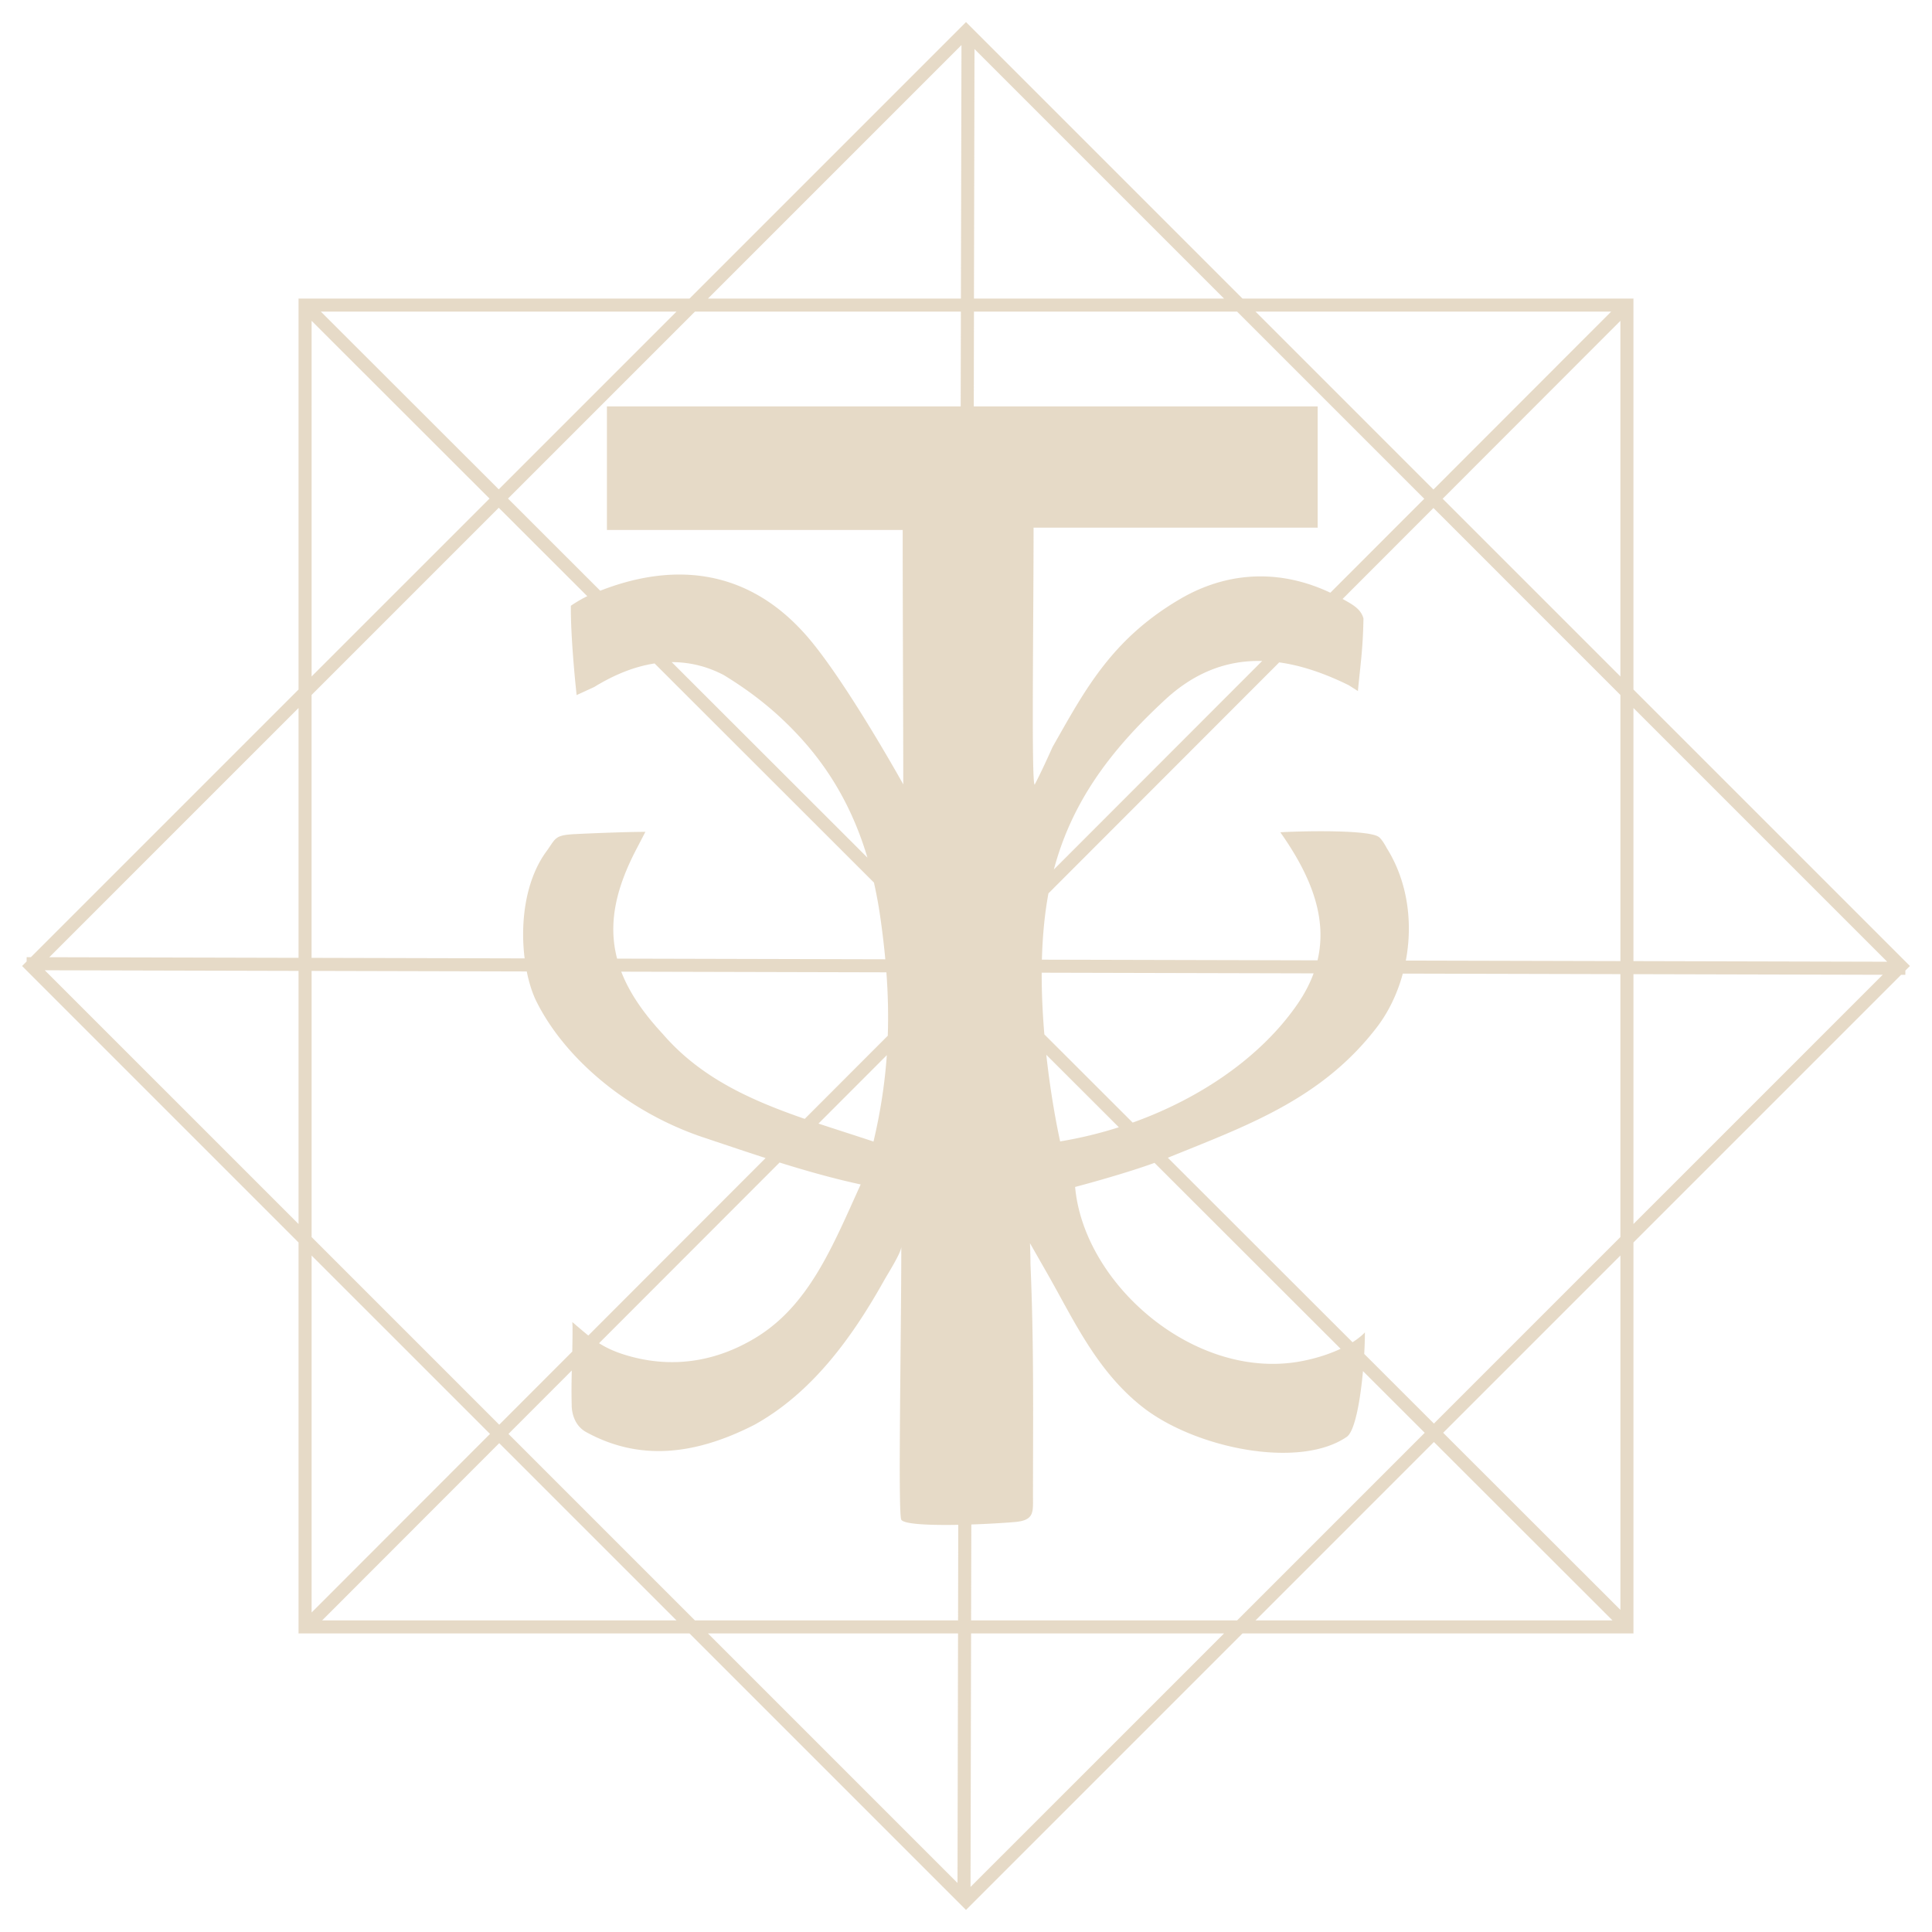 <svg xmlns="http://www.w3.org/2000/svg" width="700" height="700" fill="none"><g filter="url(#a)"><path fill="#CFB691" fill-opacity=".5" d="m690.343 353.197.006-1.551 1.651-1.651-100.17-100.171V108.17H450.17L350 8 249.83 108.17H108.17v141.66l-96.973 96.973-1.54-.005-.005 1.551L8 350l100.17 100.17v141.66h141.66L350 692l100.17-100.17h141.66V450.17l96.973-96.973h1.54Zm-6.574-4.743-91.939-.227v-91.712l91.939 91.939ZM482.015 214.751c-18.738-8.85-37.688-7.474-54.256 2.176-25.228 14.694-34.878 33.533-46.375 53.679-3.075 6.844-4.536 9.84-6.484 13.667-1.25.778-.418-58.803-.418-93.093h102.933v-43.934H352.811l.074-34.349h95.337l67.813 67.813-34.02 34.041ZM296.554 407.088l24.756-24.778c-.714 10.116-2.255 20.443-4.827 31.294-6.76-2.249-13.424-4.346-19.929-6.516Zm15.287 22.057c-10.111 22.248-18.659 43.839-38.144 55.601-14.789 8.925-30.675 11.063-46.618 6.336-4.266-1.265-7.352-2.715-10.031-4.409l65.404-65.468c9.639 3.012 19.527 5.823 29.389 7.94Zm9.819-53.88-30.098 30.124c-19.813-6.865-37.821-14.964-51.498-30.844-7.205-7.76-12.138-15.128-14.97-22.491l96.063.238c.571 7.67.762 15.282.503 22.973Zm96.645 46.067 67.426 67.358c-3.335 1.582-7.723 3.176-13.403 4.34-38.625 7.919-79.606-27.281-82.792-62.974 0 0 16.7-4.362 28.769-8.724Zm-34.19-7.775s-3.033-13.207-5.018-31.384l26.282 26.254a150.808 150.808 0 0 1-21.264 5.13Zm-5.727-38.784c-.598-7.067-.985-14.642-.958-22.343l98.513.243c-1.349 3.69-3.271 7.384-5.822 11.1-13.17 19.141-35.148 34.174-59.735 42.966l-31.998-31.966Zm78.918-135.286-75.472 75.545c6.363-23.83 19.712-42.319 39.313-60.581 11.095-10.661 23.116-15.287 36.159-14.964Zm-109.233-92.241H219.901v44.786h107.158c0 31.469.212 66.283.212 92.156 0 0-20.814-37.487-34.889-53.668-21.406-24.614-48.274-26.906-74.905-16.489l-33.422-33.39 67.738-67.738h96.354l-.074 34.343ZM314.286 310.74l-70.909-70.835c6.41-.016 12.709 1.477 18.865 4.684 10.164 6.23 19.051 13.138 27.78 22.687 11.438 12.514 19.32 26.88 24.264 43.464Zm-101.509-94.729c-2.954 1.429-5.347 3.049-5.945 3.472-.095 12.799 2.091 32.358 2.091 32.358l6.368-2.922c7.389-4.541 14.694-7.442 21.882-8.538l79.474 79.394a159.787 159.787 0 0 1 2.213 11.926 310.185 310.185 0 0 1 1.905 15.864l-97.18-.238c-3.287-12.529-.608-25.292 7.279-40.208l2.969-5.722c-8.157 0-23.904.72-26.122.852-6.913.413-6.379 1.646-9.74 6.236-7.802 10.655-9.47 26.101-7.887 38.757l-77.192-.19v-95.264l67.812-67.812 32.073 32.035Zm-21.925 135.963c.847 4.209 2.054 7.946 3.499 10.852 10.247 20.591 32.754 39.715 59.565 48.963 7.495 2.498 15.382 5.187 23.471 7.797l-64.224 64.292c-1.837-1.461-3.663-3.07-5.801-4.87l.084 1.689c0 3.388-.042 6.315-.1 9.009l-26.462 26.488-67.987-67.982v-96.433l77.955.195Zm16.319 144.587c-.095 4.07-.154 7.945-.027 12.577 0 0-.275 6.722 5.262 9.75 19.109 10.465 39.149 8.459 60.878-2.631 20.512-11.333 35.052-30.966 46.83-51.959 1.736-3.096 6.532-10.592 6.442-12.661 0 32.839-1.233 96.073-.026 98.915.735 1.731 10.337 2.107 20.67 1.917l-.074 34.634h-95.333l-67.568-67.569 22.946-22.973Zm144.756 55.786c5.923-.196 11.687-.545 15.769-.889 7.13-.609 6.579-3.61 6.579-9.301 0-29.886.365-54.394-.91-84.068a272.504 272.504 0 0 0-.175-7.643l6.41 11.237c9.348 16.383 17.68 34.936 34.237 48.01 19.067 15.055 56.877 22.746 74.117 10.91 2.938-2.017 4.907-13.138 5.881-23.825l22.369 22.348-67.982 67.982h-96.375l.08-34.761Zm142.358-61.794c.164-2.858.243-5.532.243-7.808 0 0-1.334 1.572-4.478 3.579l-66.918-66.849c28.531-11.603 55.617-21.094 75.689-47.222 4.288-5.584 7.495-12.296 9.449-19.5l78.833.195v95.264l-67.569 67.569-25.249-25.228Zm15.075-142.522c2.594-13.704.699-28.637-6.929-40.774 0 0-1.583-3.086-2.895-4.029-4.346-3.101-35.746-1.81-35.629-1.646 11.29 15.986 17.06 31.162 13.46 46.37l-99.863-.244c.212-8.125.926-16.277 2.366-24.016l83.613-83.697c8.025 1.106 16.425 3.943 25.217 8.284l3.298 2.101c.916-9.792 1.816-15.022 2.012-26.323-.906-3.203-3.404-4.786-7.57-7.041l32.924-32.961 67.739 67.738v96.428l-77.743-.19Zm13.344-167.327 64.399-64.461v128.86l-64.399-64.399Zm61.059-67.807-64.404 64.467-64.462-64.467h128.866Zm-230.878-4.727.196-90.404 90.404 90.404h-90.6Zm-4.526-91.844-.201 91.844h-91.643l91.844-91.844Zm-167.655 160.97-64.461-64.399h128.86l-64.399 64.399Zm-67.807-61.059 64.467 64.404-64.467 64.462V116.237Zm-4.727 140.278v90.526l-90.309-.222 90.309-90.304Zm-91.939 95.031 91.939.227v91.717l-91.939-91.944ZM177.54 519.534l-64.642 64.705V454.897l64.642 64.637Zm-60.82 67.569 64.16-64.224 64.224 64.224H116.719Zm230.396 4.727-.196 90.404-90.404-90.404h90.6Zm4.526 91.844.201-91.844h91.648l-91.849 91.844Zm167.893-161.213 64.705 64.642H454.897l64.637-64.642Zm67.569 60.82-64.224-64.16 64.224-64.224v128.384Zm4.727-139.796v-90.526l90.309.222-90.309 90.304Z"/></g><defs><filter id="a" width="700" height="700" x="0" y="0" color-interpolation-filters="sRGB" filterUnits="userSpaceOnUse"><feFlood flood-opacity="0" result="BackgroundImageFix"/><feBlend in="SourceGraphic" in2="BackgroundImageFix" result="shape"/><feGaussianBlur result="effect1_foregroundBlur_120_1054" stdDeviation="4"/></filter></defs></svg>